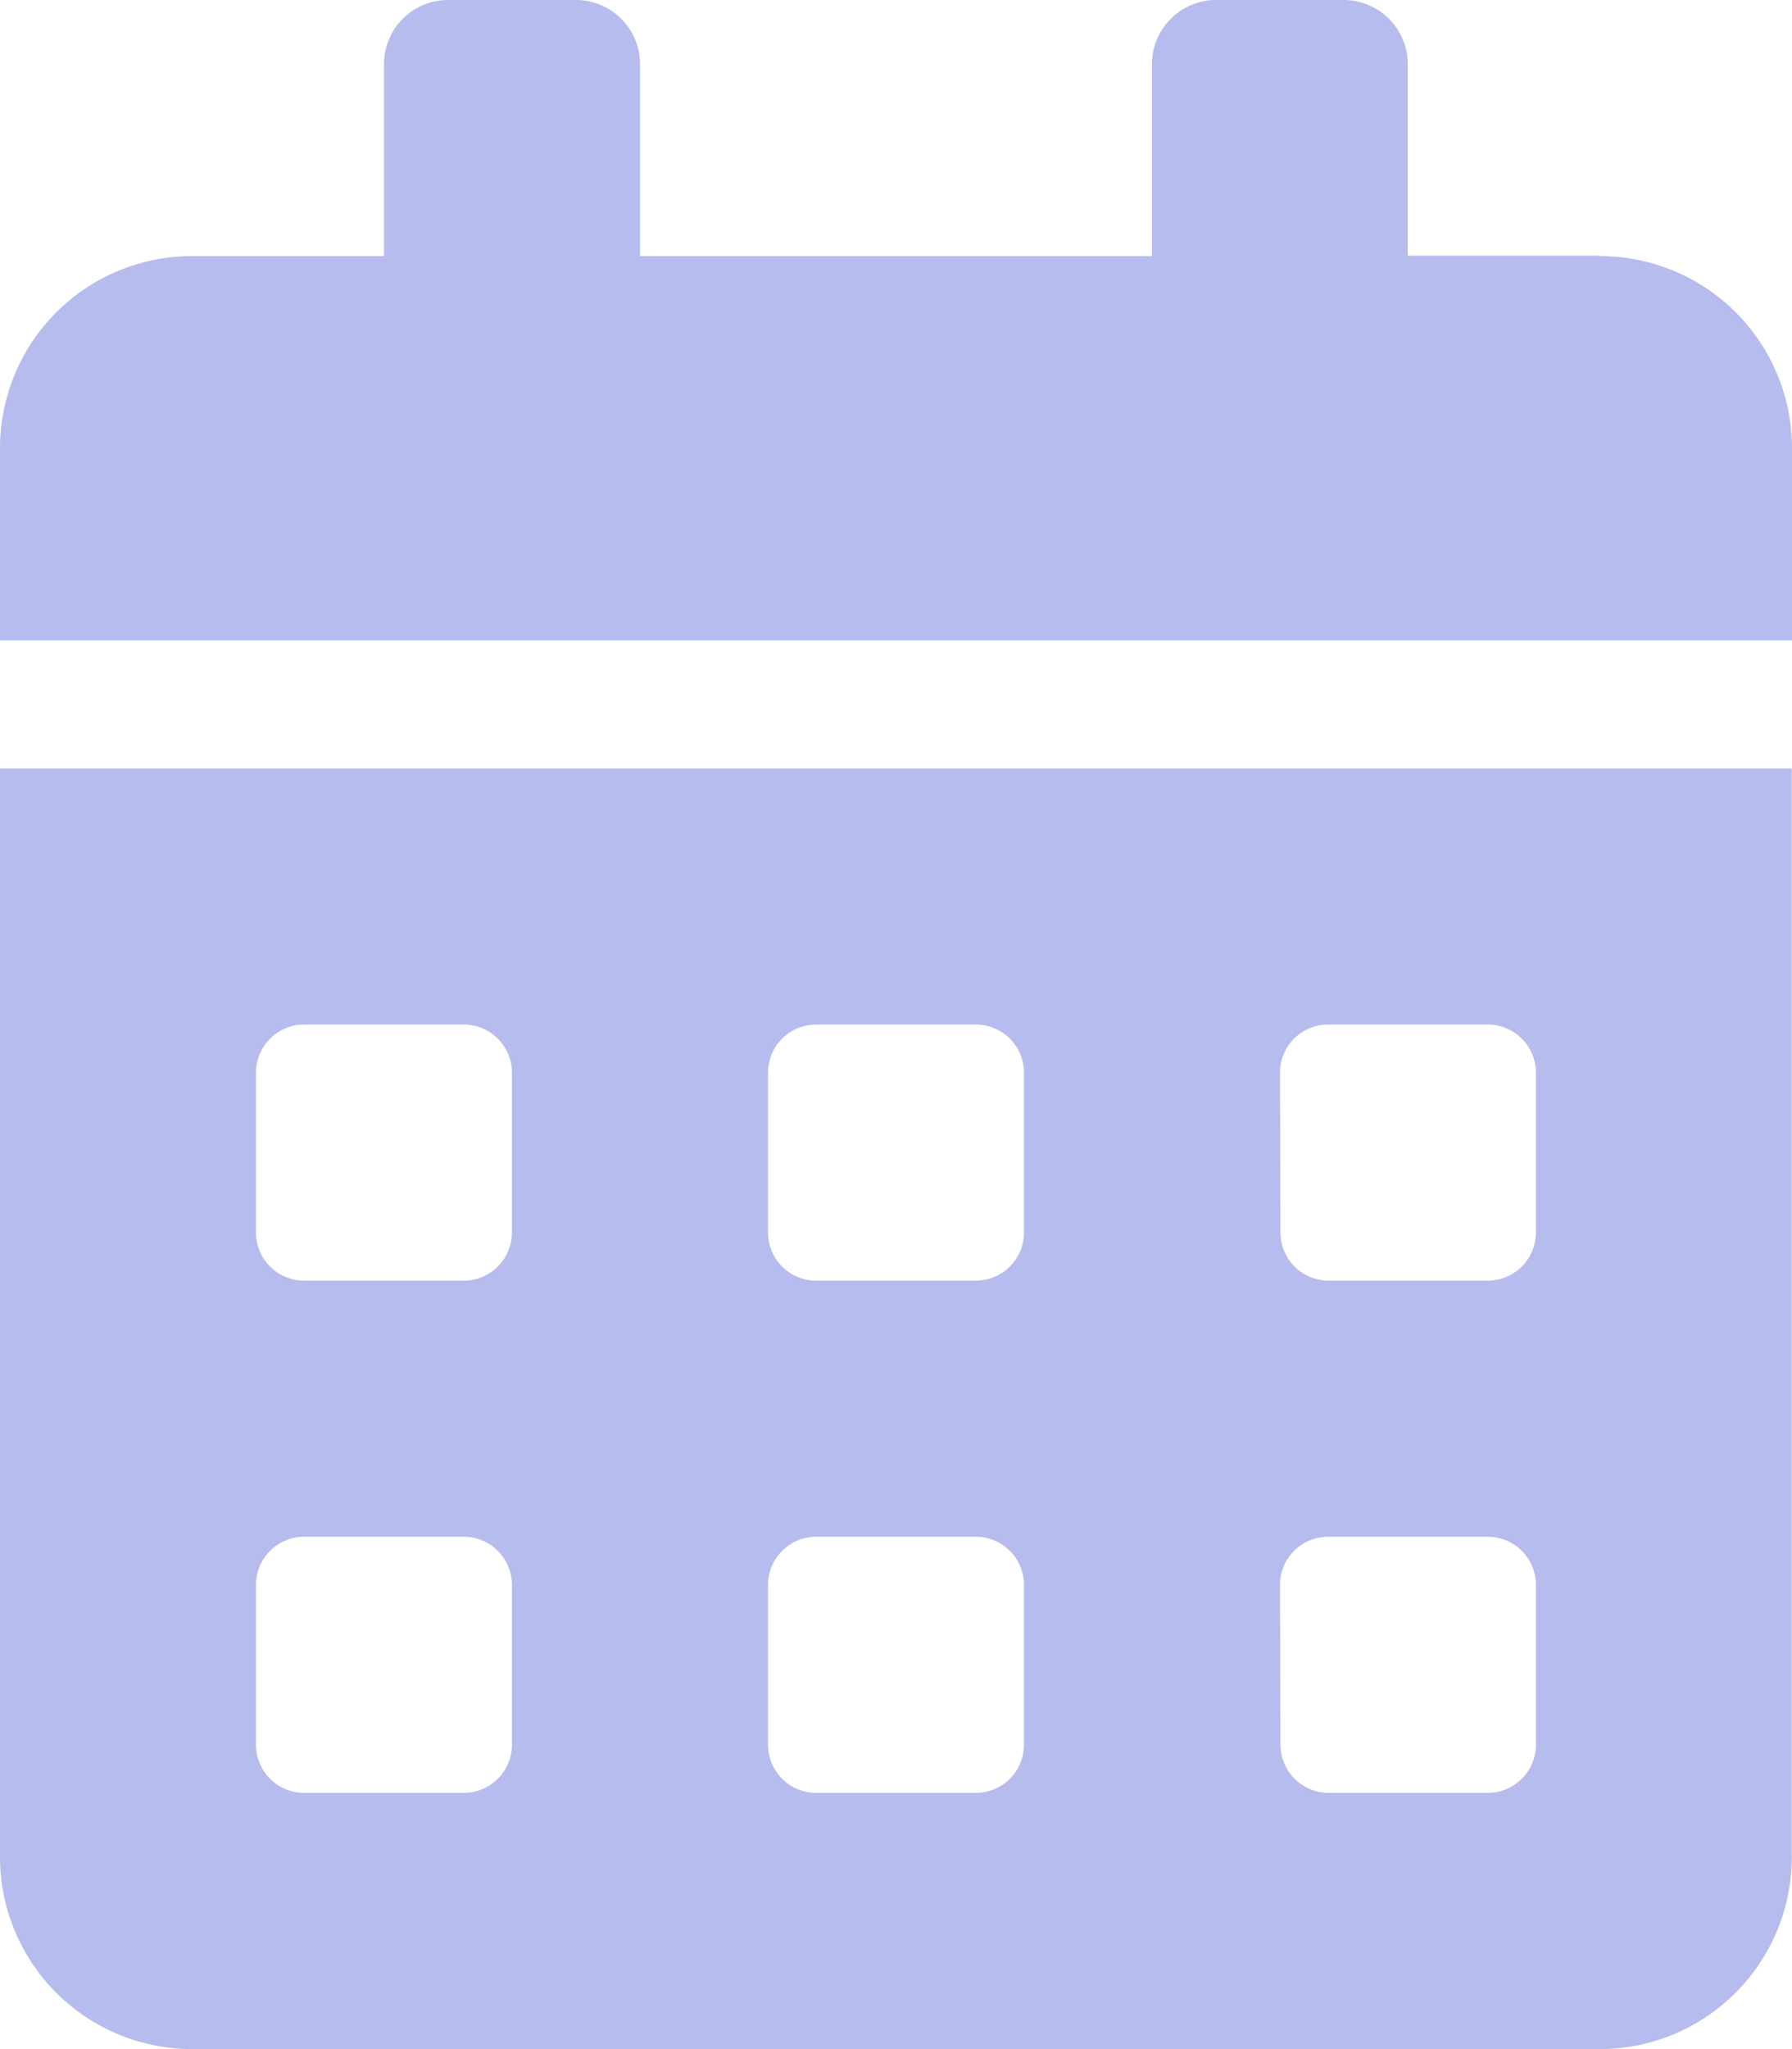 <svg xmlns="http://www.w3.org/2000/svg" width="18.076" height="20.658" viewBox="0 0 18.076 20.658">
  <path id="Icon_awesome-calendar-alt" data-name="Icon awesome-calendar-alt" d="M0,18.721a1.937,1.937,0,0,0,1.937,1.937h14.2a1.937,1.937,0,0,0,1.937-1.937V7.747H0Zm12.911-7.908a.486.486,0,0,1,.484-.484h1.614a.486.486,0,0,1,.484.484v1.614a.486.486,0,0,1-.484.484H13.4a.486.486,0,0,1-.484-.484Zm0,5.164a.486.486,0,0,1,.484-.484h1.614a.486.486,0,0,1,.484.484v1.614a.486.486,0,0,1-.484.484H13.4a.486.486,0,0,1-.484-.484ZM7.747,10.813a.486.486,0,0,1,.484-.484H9.845a.486.486,0,0,1,.484.484v1.614a.486.486,0,0,1-.484.484H8.231a.486.486,0,0,1-.484-.484Zm0,5.164a.486.486,0,0,1,.484-.484H9.845a.486.486,0,0,1,.484.484v1.614a.486.486,0,0,1-.484.484H8.231a.486.486,0,0,1-.484-.484ZM2.582,10.813a.486.486,0,0,1,.484-.484H4.68a.486.486,0,0,1,.484.484v1.614a.486.486,0,0,1-.484.484H3.066a.486.486,0,0,1-.484-.484Zm0,5.164a.486.486,0,0,1,.484-.484H4.68a.486.486,0,0,1,.484.484v1.614a.486.486,0,0,1-.484.484H3.066a.486.486,0,0,1-.484-.484Zm13.557-13.4H14.2V.646A.647.647,0,0,0,13.557,0H12.266a.647.647,0,0,0-.646.646V2.582H6.456V.646A.647.647,0,0,0,5.81,0H4.519a.647.647,0,0,0-.646.646V2.582H1.937A1.937,1.937,0,0,0,0,4.519V6.456H18.076V4.519A1.937,1.937,0,0,0,16.139,2.582Z" fill="#b6bced"/>
</svg>
